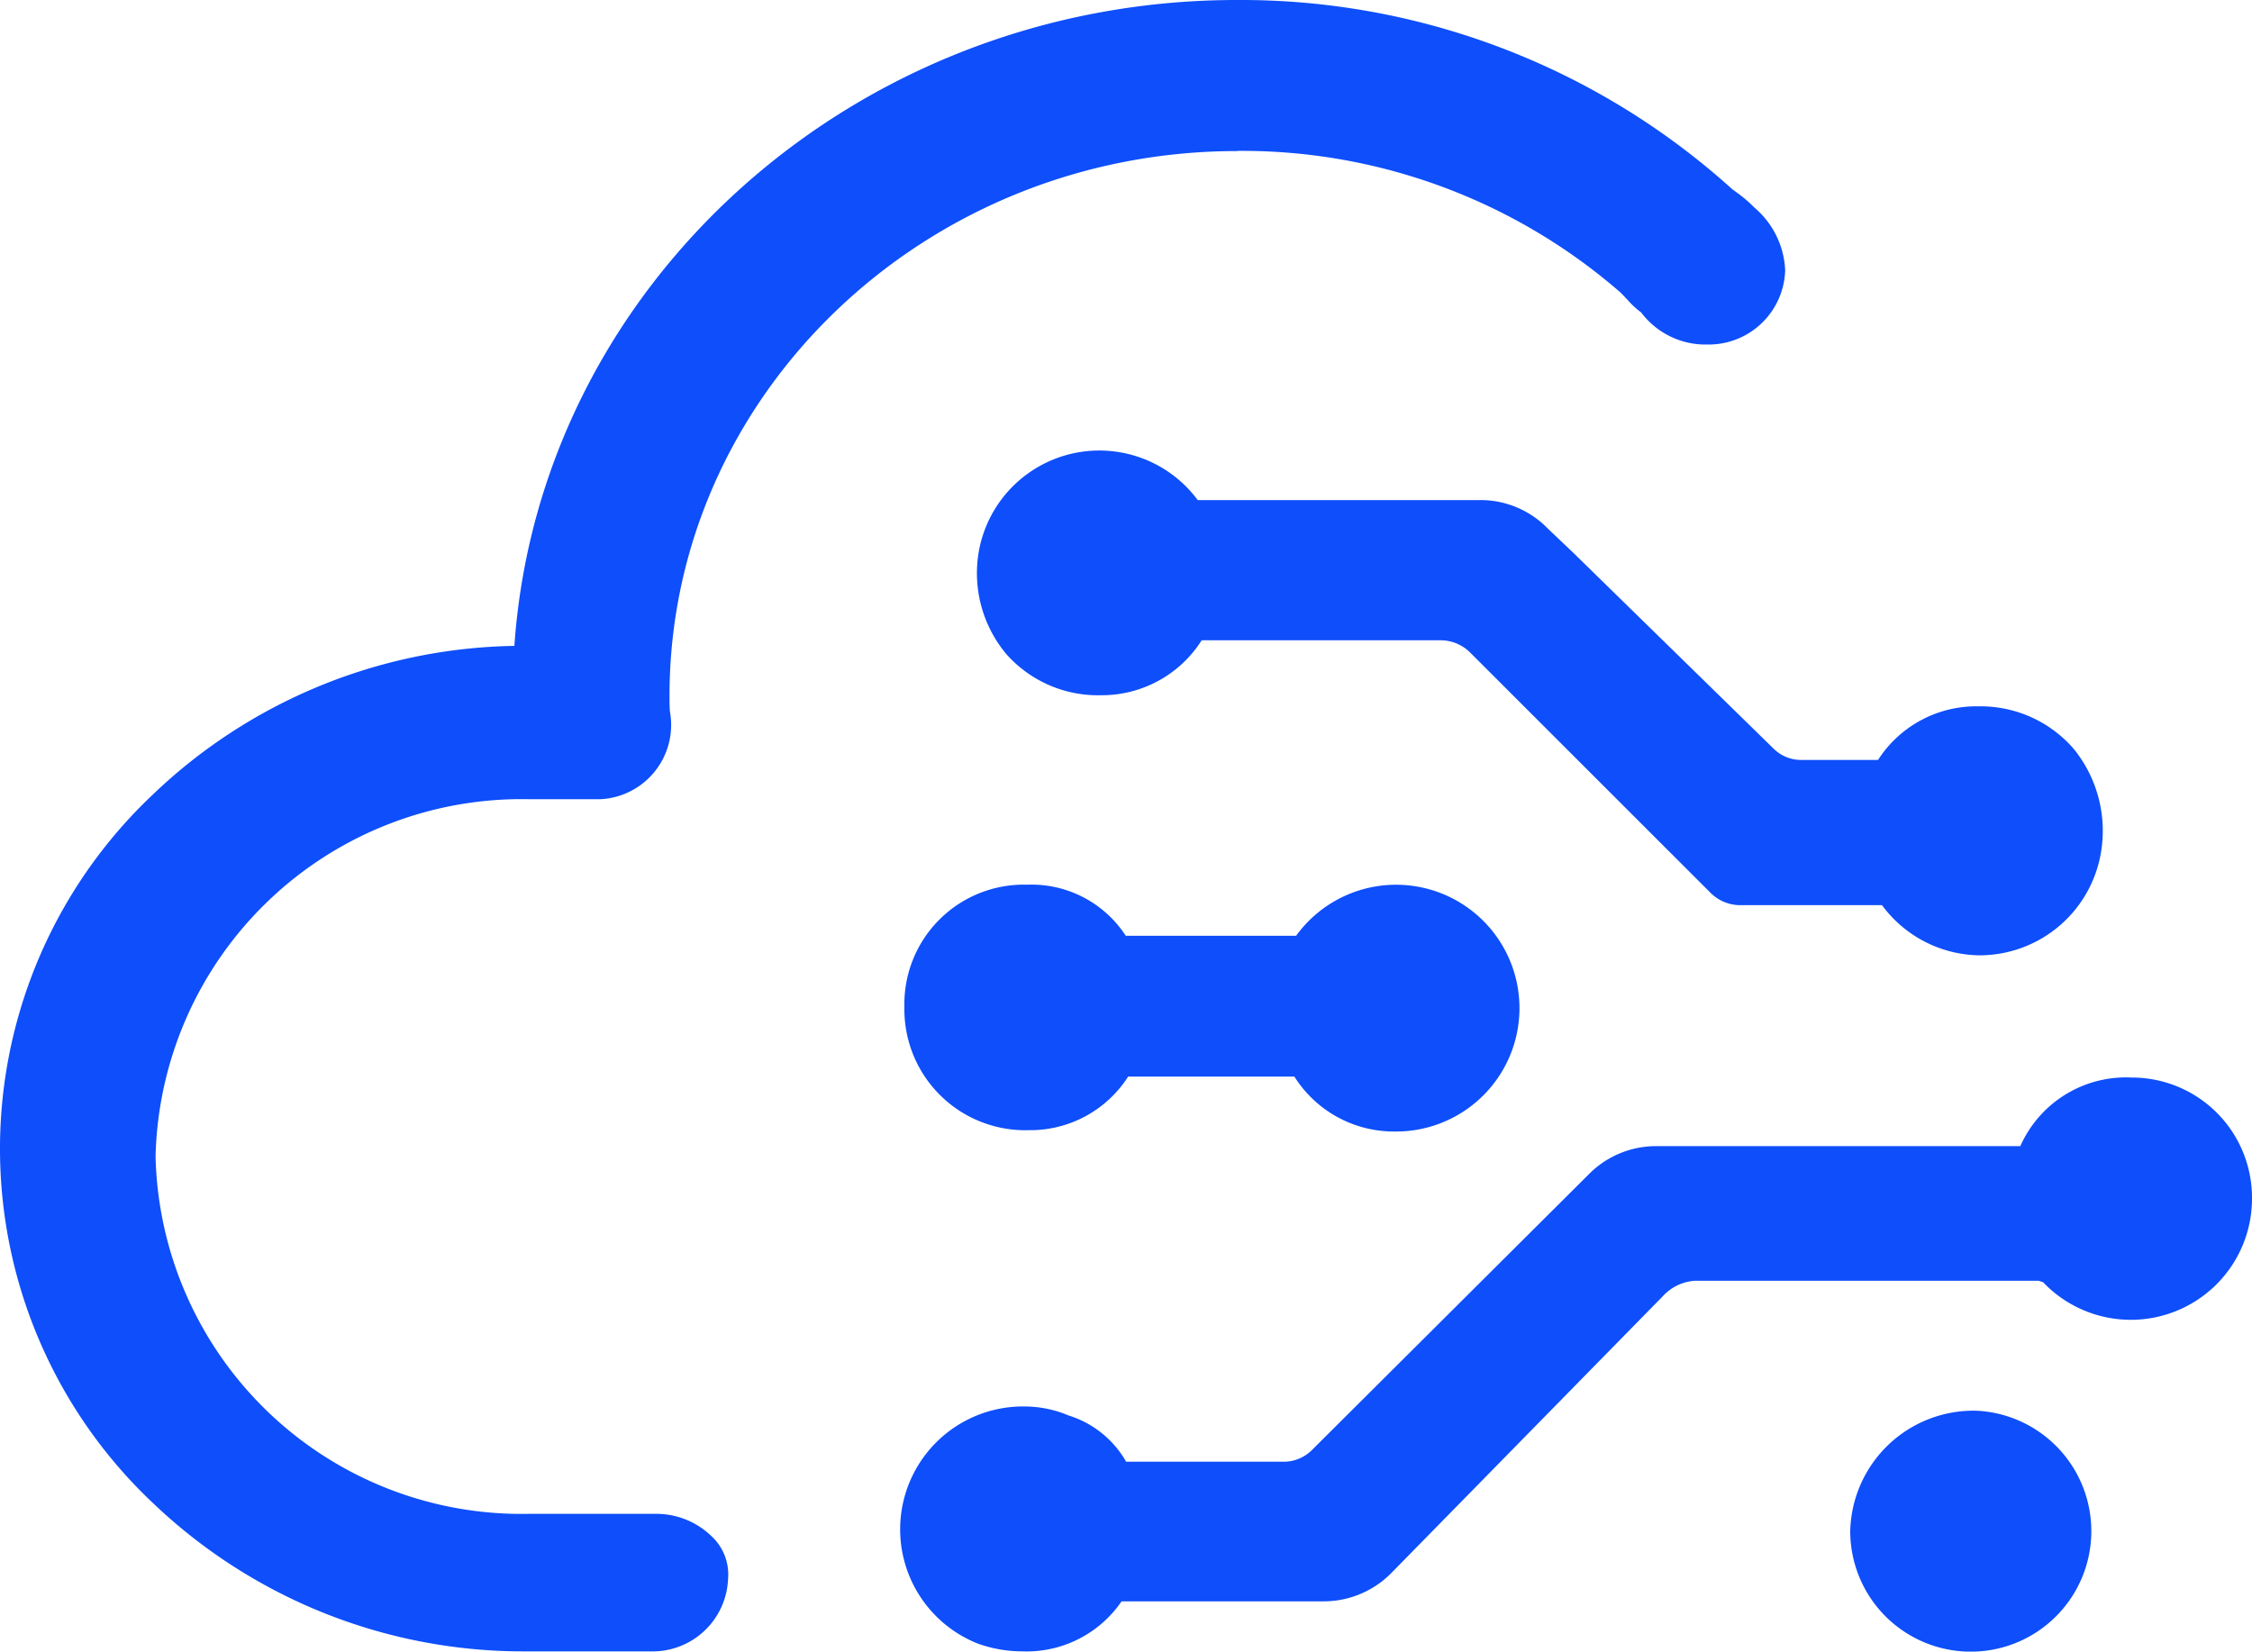<svg xmlns="http://www.w3.org/2000/svg" width="65.592" height="48.106" viewBox="0 0 65.592 48.106">
  <defs>
    <style>
      .cls-1 {
        fill: #0e4efb;
      }
    </style>
  </defs>
  <path id="smart-view" class="cls-1" d="M57.559,41.09A3.511,3.511,0,1,1,53.89,44.6,3.593,3.593,0,0,1,57.559,41.09ZM36.034,4.4C26.916,4.4,19.5,11.527,19.5,20.274c0,.157,0,.315.013.455a2.166,2.166,0,0,1-2.033,2.55H15.411A10.662,10.662,0,0,0,4.531,33.686a10.662,10.662,0,0,0,10.88,10.408h3.7a2.316,2.316,0,0,1,1.649.687,1.513,1.513,0,0,1,.446,1.2A2.2,2.2,0,0,1,18.94,48.1H15.319A15.612,15.612,0,0,1,4.487,43.81,14.18,14.18,0,0,1,4.43,23.164a15.586,15.586,0,0,1,10.552-4.351C15.712,8.261,24.927,0,36.021,0A21.341,21.341,0,0,1,50.452,5.51l.162.118a3.835,3.835,0,0,1,.481.415,2.534,2.534,0,0,1,.9,1.832,2.23,2.23,0,0,1-2.261,2.16A2.344,2.344,0,0,1,47.8,9.1a2.388,2.388,0,0,1-.4-.372c-.061-.057-.118-.131-.223-.227A16.793,16.793,0,0,0,36.039,4.395Zm9,10.95.8.761,5.829,5.7a1.137,1.137,0,0,0,.818.324H54.7a3.4,3.4,0,0,1,2.93-1.561A3.586,3.586,0,0,1,60.4,21.813a3.79,3.79,0,0,1,.787,3.052,3.59,3.59,0,0,1-3.529,2.961h-.031a3.586,3.586,0,0,1-2.812-1.461H50.662a1.229,1.229,0,0,1-.861-.38L42.813,19a1.224,1.224,0,0,0-.831-.35H35a3.442,3.442,0,0,1-2.93,1.6A3.564,3.564,0,0,1,29.3,19.04a3.673,3.673,0,0,1-.787-3,3.566,3.566,0,0,1,6.372-1.474h8.2a2.732,2.732,0,0,1,1.955.787ZM62.05,31.386A3.5,3.5,0,0,1,65.592,34.9a3.529,3.529,0,0,1-6.083,2.449l-.131-.044H49.363a1.391,1.391,0,0,0-.936.455L40.512,45.83a2.768,2.768,0,0,1-1.968.813H32.667A3.354,3.354,0,0,1,29.781,48.1a3.892,3.892,0,0,1-1.281-.219,3.579,3.579,0,0,1,1.369-6.914,3.306,3.306,0,0,1,1.255.262A2.928,2.928,0,0,1,32.8,42.576H37.39a1.164,1.164,0,0,0,.831-.35l8.1-8.068a2.755,2.755,0,0,1,1.95-.774H58.844a3.368,3.368,0,0,1,3.21-2Zm-24.3-4.128a3.594,3.594,0,1,1,2.873,5.7H40.6a3.428,3.428,0,0,1-2.9-1.6H32.859a3.385,3.385,0,0,1-2.9,1.561,3.52,3.52,0,0,1-3.617-3.586,3.478,3.478,0,0,1,3.573-3.564,3.274,3.274,0,0,1,2.873,1.487h4.972Z"/>
</svg>

